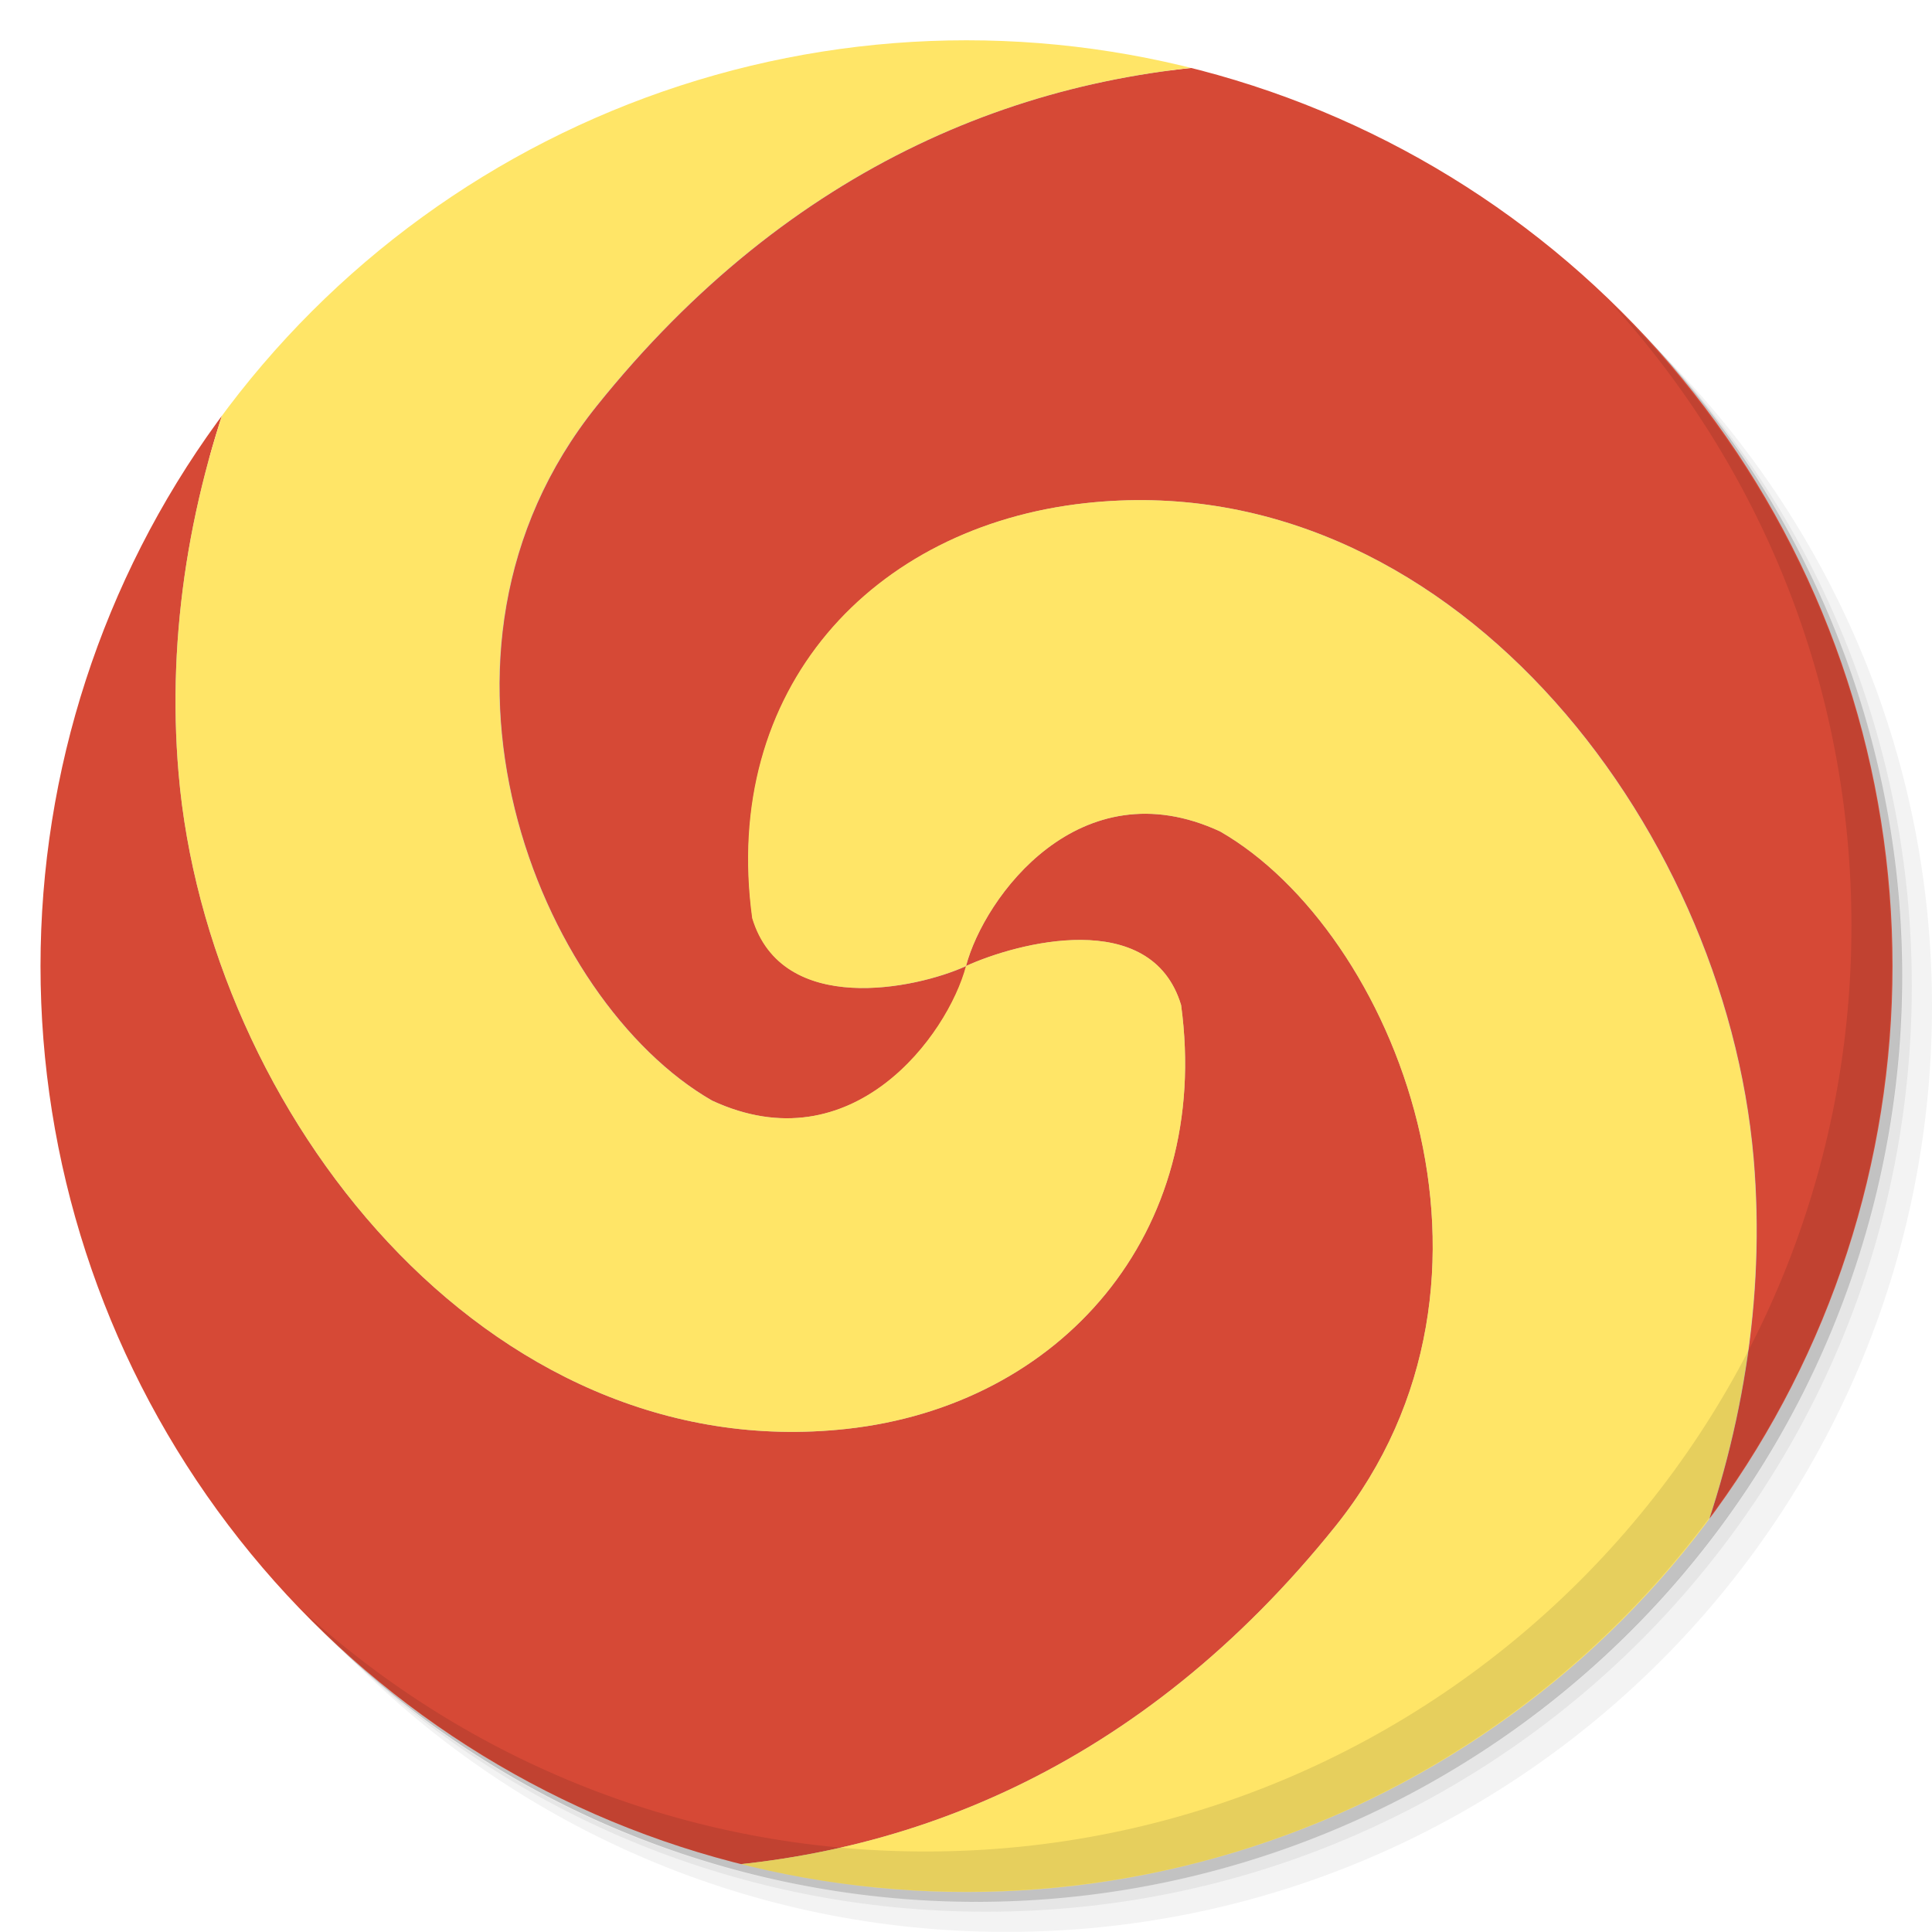 <?xml version="1.0" encoding="UTF-8" standalone="no"?>
<svg
   xmlns:dc="http://purl.org/dc/elements/1.1/"
   xmlns:cc="http://creativecommons.org/ns#"
   xmlns:rdf="http://www.w3.org/1999/02/22-rdf-syntax-ns#"
   xmlns:svg="http://www.w3.org/2000/svg"
   xmlns="http://www.w3.org/2000/svg"
   xmlns:sodipodi="http://sodipodi.sourceforge.net/DTD/sodipodi-0.dtd"
   xmlns:inkscape="http://www.inkscape.org/namespaces/inkscape"
   viewBox="0 0 48 48"
   id="svg2"
   version="1.1"
   inkscape:version="0.48.4 r9939"
   width="100%"
   height="100%"
   sodipodi:docname="chrome-jfbadlndcminbkfojhlimnkgaackjmdo-Default.svg">
  <sodipodi:namedview
     pagecolor="#ffffff"
     bordercolor="#666666"
     borderopacity="1"
     objecttolerance="10"
     gridtolerance="10"
     guidetolerance="10"
     inkscape:pageopacity="0"
     inkscape:pageshadow="2"
     inkscape:window-width="1280"
     inkscape:window-height="960"
     id="namedview65"
     showgrid="false"
     inkscape:zoom="6.9532167"
     inkscape:cx="30.055852"
     inkscape:cy="24.519209"
     inkscape:window-x="0"
     inkscape:window-y="0"
     inkscape:window-maximized="1"
     inkscape:current-layer="svg2" />
  <defs
     id="defs4">
    <linearGradient
       id="linearGradient3764"
       x1="1"
       x2="47"
       gradientUnits="userSpaceOnUse"
       gradientTransform="matrix(0,-1,1,0,-1.5e-6,48)">
      <stop
         stop-color="#e4e4e4"
         stop-opacity="1"
         id="stop7" />
      <stop
         offset="1"
         stop-color="#eee"
         stop-opacity="1"
         id="stop9" />
    </linearGradient>
    <clipPath
       id="clipPath-845436852">
      <g
         transform="translate(0,-1004.362)"
         id="g12">
        <path
           d="m -24 13 c 0 1.105 -0.672 2 -1.5 2 -0.828 0 -1.5 -0.895 -1.5 -2 0 -1.105 0.672 -2 1.5 -2 0.828 0 1.5 0.895 1.5 2 z"
           transform="matrix(15.333,0,0,11.5,415,878.862)"
           fill="#1890d0"
           id="path14" />
      </g>
    </clipPath>
    <clipPath
       id="clipPath-853093446">
      <g
         transform="translate(0,-1004.362)"
         id="g17">
        <path
           d="m -24 13 c 0 1.105 -0.672 2 -1.5 2 -0.828 0 -1.5 -0.895 -1.5 -2 0 -1.105 0.672 -2 1.5 -2 0.828 0 1.5 0.895 1.5 2 z"
           transform="matrix(15.333,0,0,11.5,415,878.862)"
           fill="#1890d0"
           id="path19" />
      </g>
    </clipPath>
    <clipPath
       clipPathUnits="userSpaceOnUse"
       id="clipPath3069">
      <path
         sodipodi:type="arc"
         style="fill:#ccd1da;fill-opacity:1;stroke:none"
         id="use3071"
         sodipodi:cx="27.355932"
         sodipodi:cy="17.694916"
         sodipodi:rx="14.949153"
         sodipodi:ry="12.406779"
         d="m 42.305,17.695 a 14.949,12.407 0 1 1 -29.898,0 14.949,12.407 0 1 1 29.898,0 z"
         transform="matrix(1.539,0,0,1.854,-18.088,-8.803)" />
    </clipPath>
    <clipPath
       clipPathUnits="userSpaceOnUse"
       id="clipPath3075">
      <path
         sodipodi:type="arc"
         style="fill:#ccd1da;fill-opacity:1;stroke:none"
         id="path3077"
         sodipodi:cx="27.355932"
         sodipodi:cy="17.694916"
         sodipodi:rx="14.949153"
         sodipodi:ry="12.406779"
         d="m 42.305,17.695 a 14.949,12.407 0 1 1 -29.898,0 14.949,12.407 0 1 1 29.898,0 z"
         transform="matrix(1.539,0,0,1.854,-18.088,-8.803)" />
    </clipPath>
  </defs>
  <g
     id="g21">
    <g
       transform="translate(0,-1004.362)"
       id="g23">
      <path
         d="m 25 1006.36 c -12.703 0 -23 10.298 -23 23 0 6.367 2.601 12.12 6.781 16.281 4.085 3.712 9.514 5.969 15.469 5.969 12.703 0 23 -10.297 23 -23 0 -5.954 -2.256 -11.384 -5.969 -15.469 -4.165 -4.181 -9.914 -6.781 -16.281 -6.781 z m 16.281 6.781 c 3.854 4.113 6.219 9.637 6.219 15.719 0 12.703 -10.297 23 -23 23 -6.081 0 -11.606 -2.364 -15.719 -6.219 4.16 4.144 9.883 6.719 16.219 6.719 12.703 0 23 -10.297 23 -23 0 -6.335 -2.575 -12.06 -6.719 -16.219 z"
         opacity="0.05"
         id="path25" />
      <path
         d="m 41.28 1013.14 c 3.712 4.085 5.969 9.514 5.969 15.469 0 12.703 -10.297 23 -23 23 -5.954 0 -11.384 -2.256 -15.469 -5.969 4.113 3.854 9.637 6.219 15.719 6.219 12.703 0 23 -10.297 23 -23 0 -6.081 -2.364 -11.606 -6.219 -15.719 z"
         opacity="0.1"
         id="path27" />
      <path
         transform="matrix(15.333,0,0,11.5,415.25,879.112)"
         d="m -24 13 a 1.5 2 0 1 1 -3 0 1.5 2 0 1 1 3 0 z"
         opacity="0.2"
         id="path29" />
    </g>
  </g>
  <path
     style="fill:#d64936;fill-opacity:1;fill-rule:evenodd;stroke:none"
     inkscape:connector-curvature="0"
     id="path59"
     d="M 6.469,0 C 3.996,1.805 1.809,4 0,6.469 l 0,34.969 c 4.926,3.09 10.637,5.086 16.344,5 6.04,-0.09 12.02,-2.512 16.844,-8.531 4.93,-6.156 1.441,-14.77 -2.875,-17.25 -3.488,-1.617 -5.859,1.629 -6.313,3.344 1.254,-0.574 4.605,-1.477 5.344,0.969 0.773,5.688 -3.01,9.953 -8.313,10.531 C 12.074,36.481 5.152,27.591 4.437,19.22 3.835,12.21 6.828,5.236 11.625,0.001 m 20.04,1.563 c -6.04,0.09 -12.02,2.512 -16.844,8.531 -4.93,6.156 -1.441,14.77 2.875,17.25 3.488,1.617 5.859,-1.629 6.313,-3.344 -1.254,0.574 -4.574,1.258 -5.313,-1.188 -0.777,-5.684 2.977,-9.734 8.281,-10.313 8.953,-0.98 15.875,7.91 16.594,16.281 0.598,7.01 -2.395,13.984 -7.188,19.219 l 5.152,0 c 2.473,-1.805 4.664,-4 6.473,-6.469 l 0,-34.969 c -4.93,-3.09 -10.641,-5.086 -16.348,-5 m 0.004,0"
     clip-path="url(#clipPath3069)" />
  <g
     id="g35" />
  <path
     style="fill:#ffe567;fill-opacity:1;stroke:none"
     clip-path="url(#clipPath3075)"
     d="M 0 0 L 0 6.469 C 1.809 4 3.996 1.805 6.469 0 L 0 0 z M 11.625 0 C 6.828 5.235 3.836 12.209 4.438 19.219 C 5.152 27.59 12.074 36.48 21.031 35.5 C 26.334 34.922 30.117 30.657 29.344 24.969 C 28.605 22.523 25.254 23.426 24 24 C 23.546 25.715 21.175 28.961 17.688 27.344 C 13.371 24.864 9.883 16.25 14.812 10.094 C 19.637 4.075 25.616 1.653 31.656 1.562 C 37.363 1.476 43.07 3.473 48 6.562 L 48 0 L 11.625 0 z M 24 24 C 24.454 22.285 26.825 19.039 30.312 20.656 C 34.629 23.136 38.117 31.75 33.188 37.906 C 28.363 43.925 22.384 46.347 16.344 46.438 C 10.637 46.523 4.926 44.528 0 41.438 L 0 48 L 36.375 48 C 41.168 42.765 44.16 35.791 43.562 28.781 C 42.843 20.41 35.922 11.52 26.969 12.5 C 21.665 13.079 17.91 17.128 18.688 22.812 C 19.427 25.259 22.746 24.574 24 24 z M 48 41.531 C 46.191 44 44.004 46.195 41.531 48 L 48 48 L 48 41.531 z "
     id="rect57" />
  <g
     id="g61">
    <path
       d="m 40.03 7.531 c 3.712 4.084 5.969 9.514 5.969 15.469 0 12.703 -10.297 23 -23 23 c -5.954 0 -11.384 -2.256 -15.469 -5.969 4.178 4.291 10.01 6.969 16.469 6.969 c 12.703 0 23 -10.298 23 -23 0 -6.462 -2.677 -12.291 -6.969 -16.469 z"
       id="path63"
       opacity="0.1" />
  </g>
</svg>
